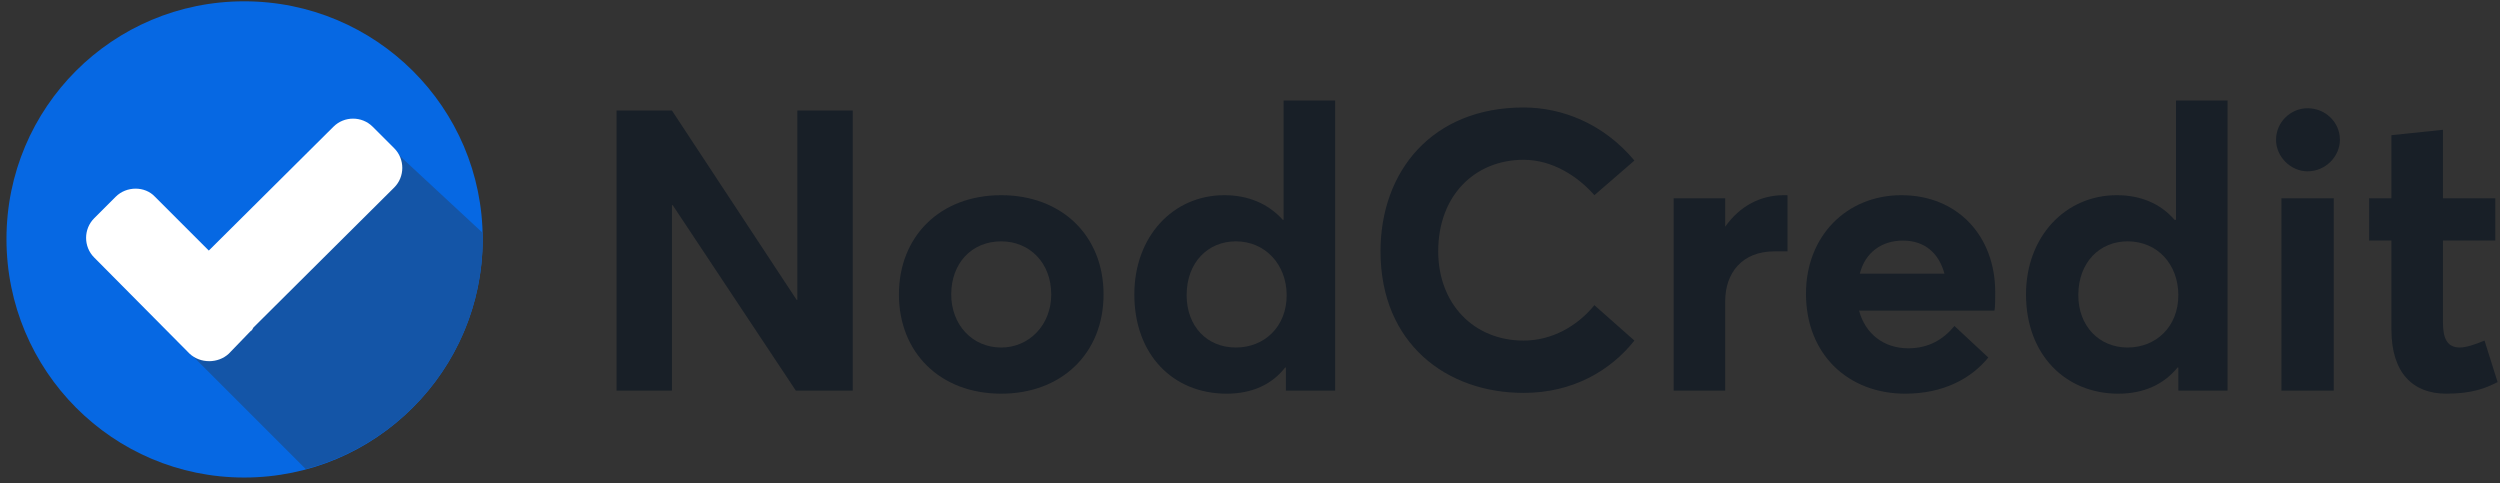 <svg width="212" height="41" viewBox="0 0 212 41" fill="none" xmlns="http://www.w3.org/2000/svg">
<rect x="0" y="0" width="212" height="41" fill="#333333" stroke="none"/>
<g clip-path="url(#clip0_869_2613)">
<path d="M67.616 9.375V25.424H67.551L56.982 9.375H52.284V33.123H56.982V17.4H57.047L67.485 33.123H72.313V9.375H67.616Z" fill="#181F27"/>
<path d="M84.905 33.384C89.993 33.384 93.582 29.992 93.582 24.968C93.582 19.945 89.993 16.552 84.905 16.552C79.685 16.552 76.228 20.075 76.228 24.968C76.228 29.861 79.685 33.384 84.905 33.384ZM84.905 29.47C82.425 29.47 80.664 27.513 80.664 24.968C80.664 22.359 82.36 20.467 84.905 20.467C87.319 20.467 89.145 22.293 89.145 24.968C89.145 27.578 87.253 29.47 84.905 29.47Z" fill="#181F27"/>
<path d="M108.848 8.527V18.639H108.782C107.543 17.269 105.847 16.552 103.824 16.552C99.453 16.552 96.191 20.075 96.191 24.968C96.191 30.056 99.453 33.384 104.02 33.384C106.173 33.384 107.869 32.601 108.978 31.166H109.043V33.123H113.219V8.527H108.848ZM104.803 29.469C102.324 29.469 100.627 27.643 100.627 25.033C100.627 22.228 102.454 20.466 104.803 20.466C107.282 20.466 109.109 22.423 109.109 25.033C109.109 27.708 107.217 29.469 104.803 29.469Z" fill="#181F27"/>
<path d="M129.203 33.318C133.378 33.318 136.575 31.426 138.597 28.881L135.205 25.88C133.77 27.642 131.617 28.881 129.203 28.881C124.962 28.881 121.961 25.75 121.961 21.314C121.961 16.551 125.093 13.55 129.203 13.55C131.617 13.55 133.77 14.92 135.205 16.551L138.597 13.615C135.988 10.484 132.465 9.114 129.203 9.114C121.439 9.114 117.068 14.528 117.068 21.314C117.068 29.142 122.679 33.318 129.203 33.318Z" fill="#181F27"/>
<path d="M151.254 16.552C149.297 16.552 147.535 17.466 146.296 19.227V16.813H141.925V33.123H146.296V25.555C146.296 23.142 147.731 21.315 150.471 21.315C150.667 21.315 151.124 21.315 151.58 21.315V16.552C151.515 16.552 151.385 16.552 151.254 16.552Z" fill="#181F27"/>
<path d="M169.195 24.773C169.195 20.01 165.998 16.552 161.236 16.552C156.604 16.552 153.146 20.01 153.146 24.903C153.146 30.057 156.734 33.384 161.562 33.384C164.824 33.384 167.173 32.08 168.608 30.318L165.737 27.643C164.824 28.752 163.585 29.535 161.823 29.535C159.735 29.535 158.17 28.296 157.648 26.338H169.13C169.195 26.077 169.195 25.36 169.195 24.773ZM161.366 20.401C163.258 20.401 164.433 21.511 164.889 23.207H157.713C158.17 21.38 159.605 20.401 161.366 20.401Z" fill="#181F27"/>
<path d="M184.527 8.527V18.639H184.396C183.222 17.269 181.526 16.552 179.503 16.552C175.132 16.552 171.805 20.075 171.805 24.968C171.805 30.056 175.132 33.384 179.634 33.384C181.787 33.384 183.483 32.601 184.657 31.166H184.723V33.123H188.898V8.527H184.527ZM180.417 29.469C178.003 29.469 176.241 27.643 176.241 25.033C176.241 22.228 178.068 20.466 180.417 20.466C182.961 20.466 184.723 22.423 184.723 25.033C184.723 27.708 182.831 29.469 180.417 29.469Z" fill="#181F27"/>
<path d="M195.683 14.529C197.183 14.529 198.423 13.289 198.423 11.854C198.423 10.353 197.183 9.179 195.683 9.179C194.248 9.179 193.008 10.353 193.008 11.854C193.008 13.289 194.248 14.529 195.683 14.529ZM193.465 33.122H197.901V16.812H193.465V33.122Z" fill="#181F27"/>
<path d="M207.426 33.383C209.644 33.383 210.753 32.926 211.797 32.404L210.688 28.881C209.905 29.208 209.122 29.469 208.6 29.469C207.557 29.469 207.165 28.751 207.165 27.381V20.4H211.601V16.812H207.165V11.006L202.794 11.462V16.812H200.902V20.4H202.794V27.968C202.794 31.622 204.621 33.383 207.426 33.383Z" fill="#181F27"/>
<path fill-rule="evenodd" clip-rule="evenodd" d="M40.932 20.27C40.932 31.427 31.864 40.495 20.708 40.495C9.552 40.495 0.549 31.427 0.549 20.27C0.549 9.114 9.552 0.111 20.708 0.111C31.864 0.111 40.932 9.114 40.932 20.27Z" fill="#0668E3"/>
<path fill-rule="evenodd" clip-rule="evenodd" d="M15.554 29.404L25.927 39.777C34.539 37.493 40.932 29.665 40.932 20.27V19.748L32.777 12.18L15.554 29.404Z" fill="#1455A7"/>
<path fill-rule="evenodd" clip-rule="evenodd" d="M28.276 10.746C29.189 9.832 30.69 9.832 31.603 10.746L33.43 12.572C34.343 13.486 34.343 14.986 33.43 15.9L21.491 27.773C21.426 27.904 21.36 28.034 21.23 28.099L19.403 29.991C18.49 30.84 16.989 30.84 16.076 29.991L7.986 21.836C7.073 20.923 7.073 19.423 7.986 18.509L9.813 16.683C10.726 15.769 12.292 15.769 13.14 16.683L17.707 21.249L28.276 10.746Z" fill="white"/>
</g>
<defs>
<clipPath id="clip0_869_2613">
<rect width="211.398" height="40.384" fill="white" transform="translate(0.474 0.111)"/>
</clipPath>
</defs>
</svg>
